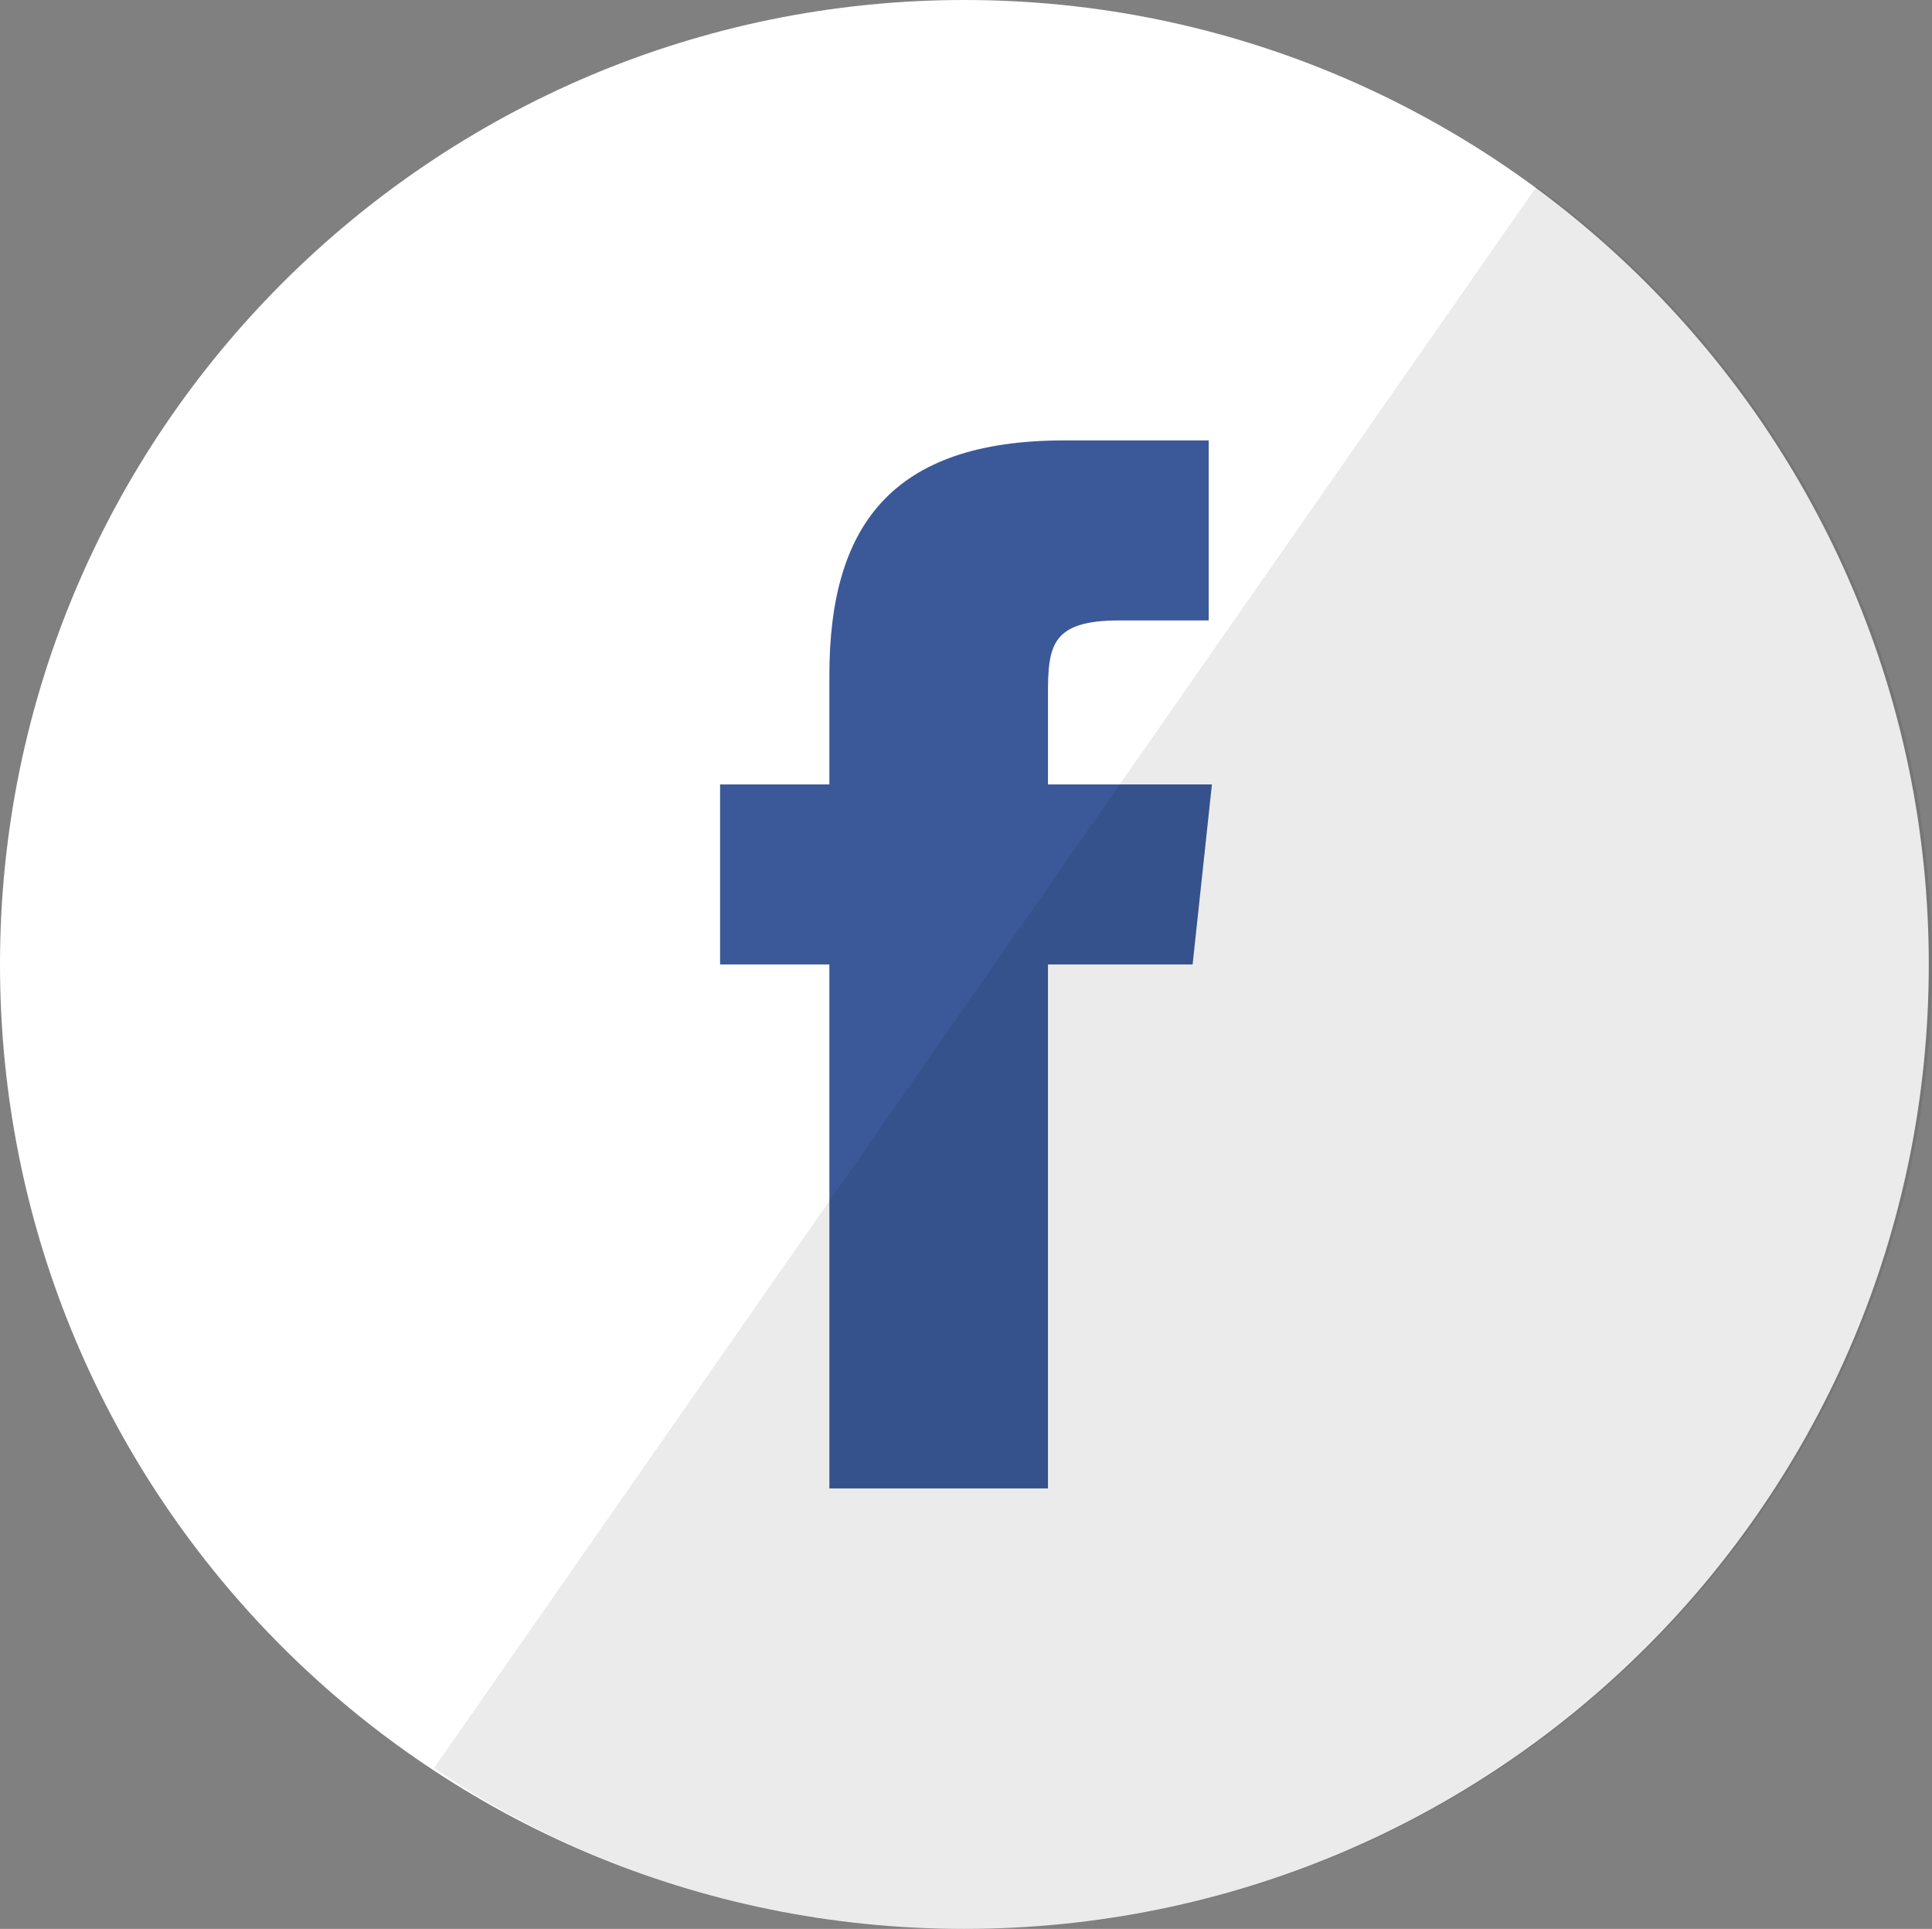 <?xml version="1.0" encoding="utf-8"?>
<!-- Generator: Adobe Illustrator 21.1.0, SVG Export Plug-In . SVG Version: 6.00 Build 0)  -->
<svg version="1.1" id="Layer_1" xmlns="http://www.w3.org/2000/svg" xmlns:xlink="http://www.w3.org/1999/xlink" x="0px" y="0px"
	 viewBox="0 0 60.1 60" style="enable-background:new 0 0 60.1 60;" xml:space="preserve">
<rect x="0" y="0" width="60.1" height="60" fill="#808080" stroke="none"/>
<style type="text/css">
	.st0{fill:#FFFFFF;}
	.st1{fill:#3B5998;}
	.st2{fill-opacity:8.000000e-02;}
</style>
<path class="st0" d="M0,30C0,13.4,13.5,0,30,0s30,13.4,30,30S46.6,60,30,60S0,46.6,0,30z"/>
<path id="Path_18_" class="st1" d="M32.6,46.3V30h4.5l0.6-5.6h-5.1l0-2.8c0-1.5,0.1-2.3,2.2-2.3h2.8v-5.6h-4.5
	c-5.4,0-7.3,2.7-7.3,7.3v3.4h-3.4V30h3.4v16.3H32.6z"/>
<path id="reflec_28_" class="st2" d="M60.1,30c0,16.6-13.5,30-30,30c-6.2,0-11.9-1.8-16.6-5L47.8,5.8C55.3,11.3,60.1,20.1,60.1,30z"
	/>
</svg>
